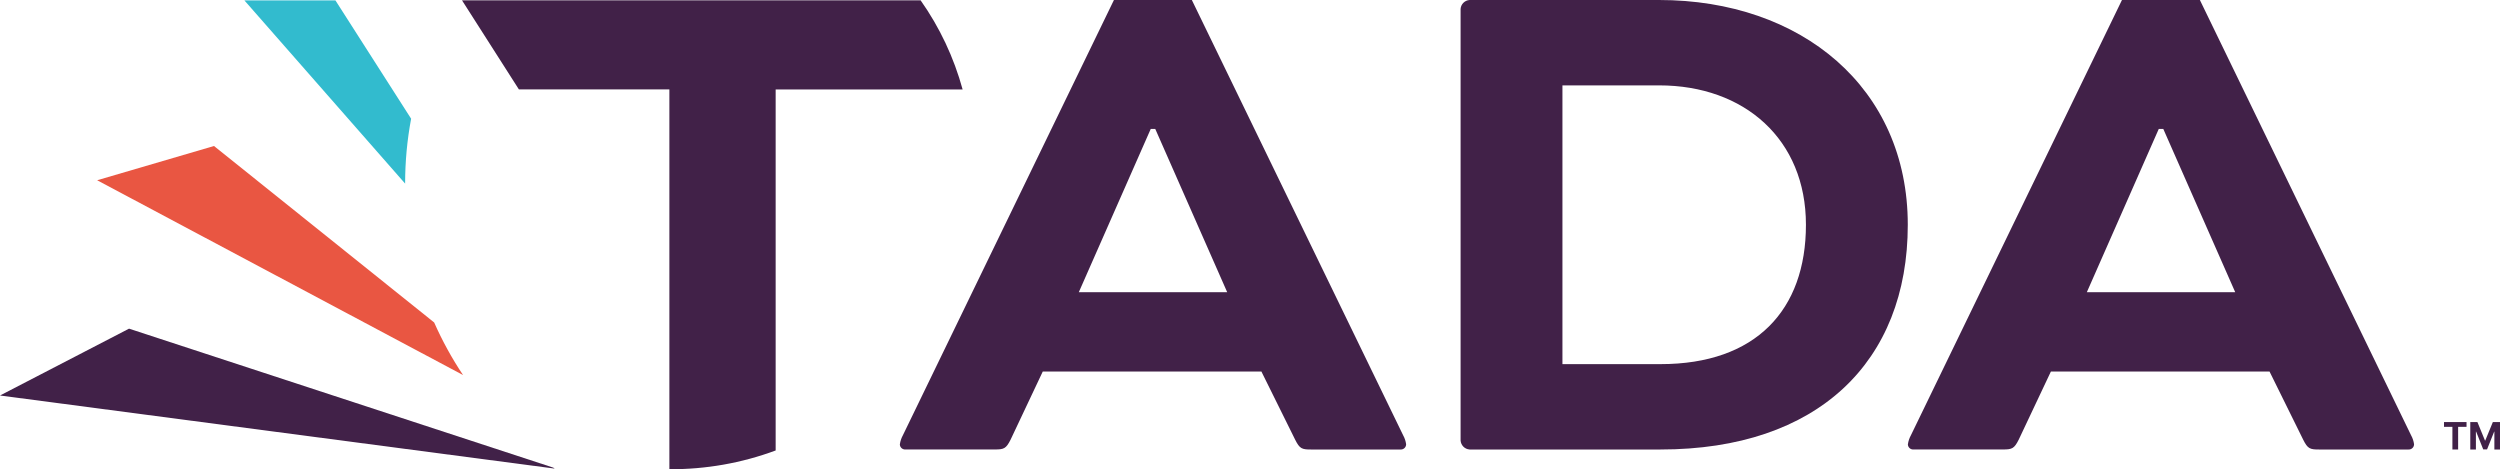 <?xml version="1.0" encoding="UTF-8"?>
<svg id="Layer_2" data-name="Layer 2" xmlns="http://www.w3.org/2000/svg" viewBox="0 0 800 150.15">
  <defs>
    <style>
      .cls-1 {
        fill: #412148;
      }

      .cls-2 {
        fill: #e95642;
      }

      .cls-3 {
        fill: #32bbce;
      }
    </style>
  </defs>
  <g id="Layer_2-2" data-name="Layer 2">
    <g>
      <g id="Layer_2-2" data-name="Layer 2-2">
        <g id="Layer_1-2" data-name="Layer 1-2">
          <g>
            <path class="cls-1" d="m726.28,118.9h-70l-10.3,21.81c-1.44,2.86-2.15,3.12-5.03,3.12h-28.53c-.95.1-1.78-.55-1.89-1.47v-.19c.13-1,.47-1.99.95-2.86L679.03,0h24.93l67.59,139.3c.5.89.81,1.86.95,2.86,0,.95-.78,1.71-1.73,1.68h-28.71c-2.86,0-3.59-.24-5.03-3.12l-10.77-21.81h.03,0Zm-58.49-25.4h47.48l-23.02-52.25h-1.44l-23.02,52.25h0Z"/>
            <path class="cls-1" d="m403.71,118.9h-70.03l-10.3,21.81c-1.44,2.86-2.15,3.12-5.03,3.12h-28.5c-.95.1-1.78-.55-1.89-1.47v-.19c.13-1,.47-1.99.95-2.86L356.46,0h24.93l67.62,139.3c.5.89.81,1.86.95,2.86,0,.95-.78,1.71-1.73,1.68h-28.74c-2.86,0-3.59-.24-5.03-3.12l-10.8-21.81h.05Zm-58.49-25.4h47.48l-23.02-52.25h-1.44l-23.02,52.25h0Z"/>
            <path class="cls-1" d="m470.25,143.83c-1.54-.1-2.75-1.34-2.86-2.86V2.86c.1-1.54,1.34-2.75,2.86-2.86h60.64c45.54,0,79.6,28.06,79.6,71.92s-28.79,71.92-79.13,71.92h-61.12,0Zm29.73-116.51v89.2h31.41c30.44,0,46.51-17.28,46.51-44.6s-19.66-44.6-46.98-44.6h-30.94Z"/>
            <path class="cls-2" d="m31.09,57.68l37.39-10.96,70.45,56.47c2.6,5.87,5.69,11.51,9.25,16.83L31.09,57.68Z"/>
            <path class="cls-3" d="m78.21.13h29.13l24.22,37.86c-1.28,6.82-1.92,13.74-1.92,20.66v.1L78.21.13Z"/>
            <path class="cls-1" d="m0,126.56l41.29-21.39,135.76,44.47.45.31L0,126.56Z"/>
            <path class="cls-1" d="m294.59.1c6.11,8.65,10.65,18.3,13.45,28.53h-59.83v115.52c-10.88,4.04-22.39,6.06-34.01,6V28.6h-48.16L147.84.1h146.75Z"/>
          </g>
        </g>
      </g>
      <g>
        <path class="cls-1" d="m782.08,136.59v-1.53h7.21v1.53h-2.69v7.25h-1.83v-7.25h-2.69Z"/>
        <path class="cls-1" d="m790.48,135.06h2.29l2.42,5.9h.1l2.42-5.9h2.29v8.78h-1.8v-5.71h-.07l-2.27,5.67h-1.23l-2.27-5.69h-.07v5.74h-1.8v-8.78Z"/>
      </g>
    </g>
  </g>
</svg>